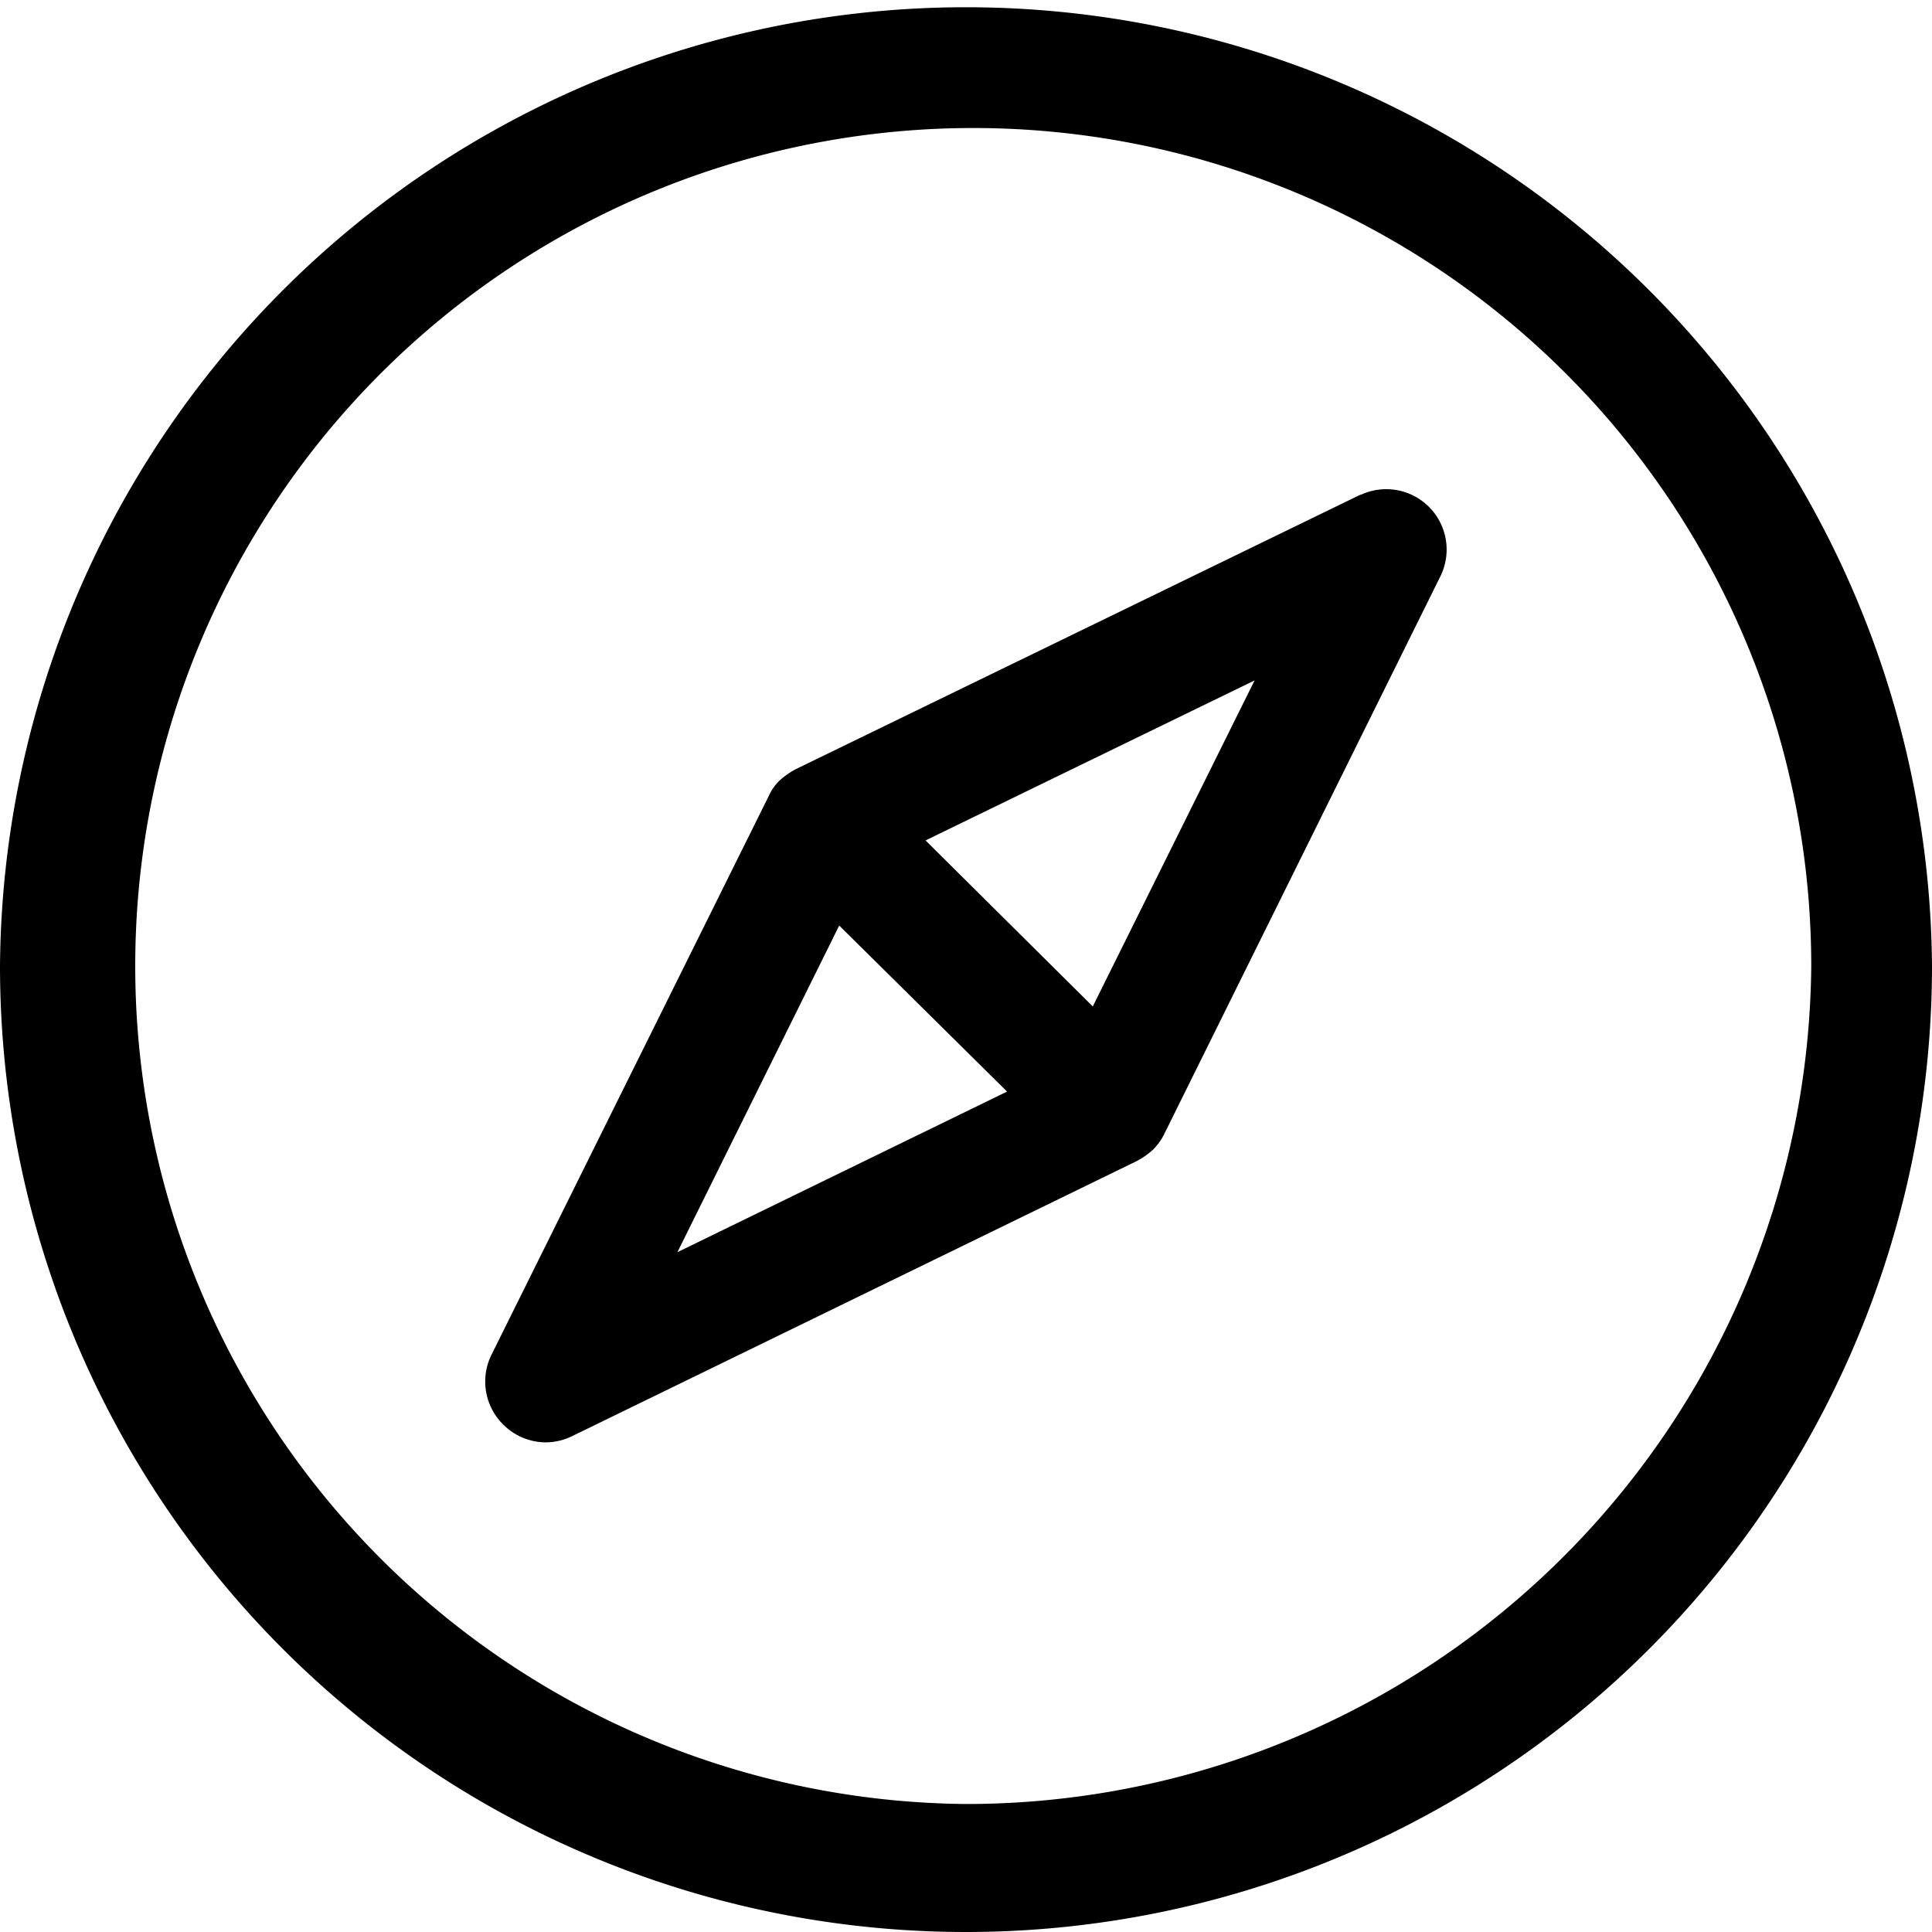 <svg id="icon-compass" data-name="compass" xmlns="http://www.w3.org/2000/svg" viewBox="0 0 32 32"><path d="M16,.12A16,16,0,0,0,0,16a16,16,0,0,0,32,0A16,16,0,0,0,16,.12Zm0,29.76A13.88,13.88,0,1,1,30,16,14,14,0,0,1,16,29.88Z"/><path d="M22.54,8.19l-9.36,4.55a1.31,1.31,0,0,0-.27.19h0s0,0,0,0a.81.81,0,0,0-.17.24l-4.6,9.27a1,1,0,0,0,.19,1.15,1,1,0,0,0,.71.3,1,1,0,0,0,.43-.1l9.36-4.56a1.31,1.31,0,0,0,.27-.19h0s0,0,0,0a1,1,0,0,0,.17-.23l4.59-9.27a1,1,0,0,0-1.33-1.34ZM13.9,15.33l2.78,2.75-5.46,2.66Zm4.2,1.34-2.77-2.75,5.45-2.65Z"/></svg>
